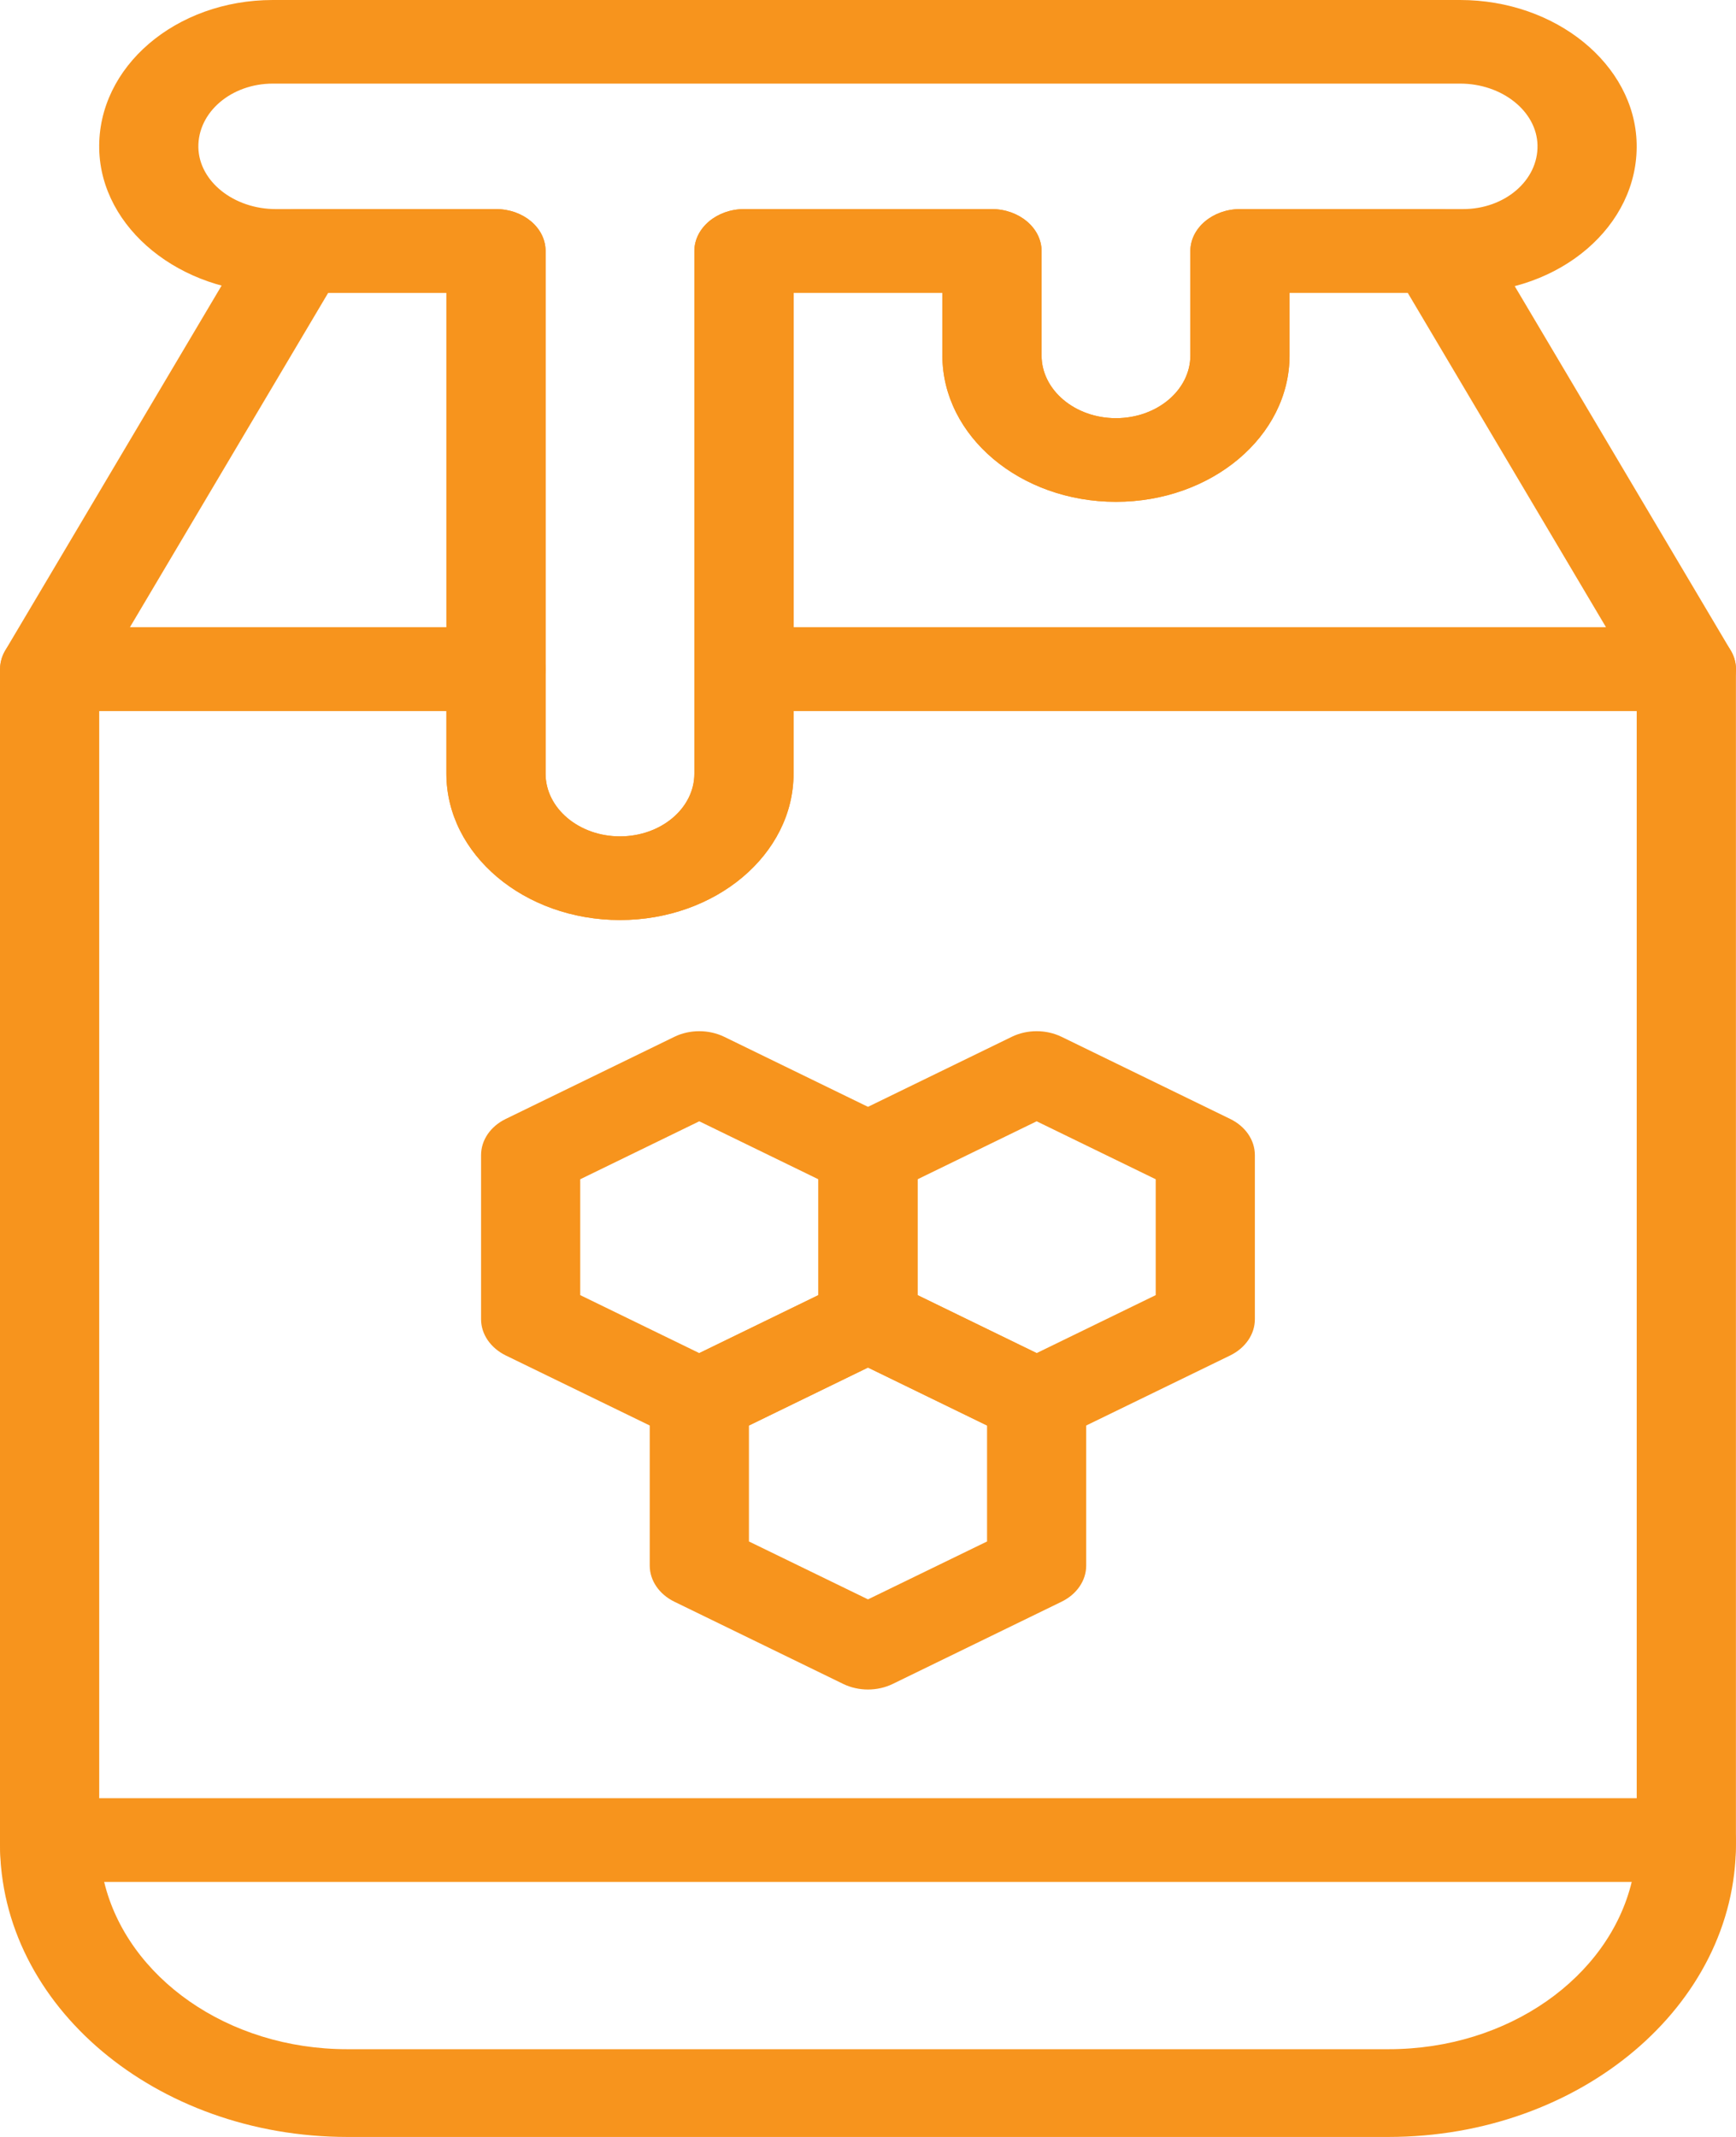 <svg width="26" height="32" viewBox="0 0 26 32" fill="none" xmlns="http://www.w3.org/2000/svg">
<path d="M20.796 32H5.203C2.335 32 0 30.033 0 27.614V10.022C0 9.677 0.336 9.394 0.746 9.394H7.425C7.836 9.394 8.171 9.677 8.171 10.022V11.586C8.171 12.104 8.671 12.525 9.285 12.525C9.9 12.525 10.4 12.104 10.4 11.586V10.023C10.4 9.677 10.735 9.394 11.146 9.394H25.256C25.666 9.394 25.999 9.674 25.999 10.02V27.614C25.999 30.032 23.665 32 20.796 32L20.796 32ZM1.486 10.646V27.614C1.486 29.342 3.153 30.748 5.203 30.748H20.796C22.845 30.748 24.513 29.342 24.513 27.614V10.646H11.885V11.585C11.885 12.794 10.719 13.777 9.285 13.777C7.851 13.777 6.685 12.794 6.685 11.585V10.646H1.486Z" fill="#F7941D"/>
<path d="M7.425 10.646H0.748C0.493 10.646 0.252 10.534 0.116 10.352C-0.019 10.169 -0.035 9.938 0.076 9.744C0.081 9.736 0.069 9.757 3.792 3.479C3.917 3.267 4.177 3.131 4.459 3.131H7.429C7.839 3.131 8.171 3.412 8.171 3.758V10.017C8.171 10.363 7.835 10.646 7.425 10.646L7.425 10.646ZM1.945 9.394H6.686V4.384H4.916L1.945 9.394Z" fill="#F7941D"/>
<path d="M25.256 10.646H11.146C10.736 10.646 10.4 10.363 10.4 10.017V3.76C10.4 3.414 10.736 3.131 11.146 3.131H14.854C15.264 3.131 15.6 3.414 15.6 3.76V5.323C15.6 5.841 16.1 6.262 16.714 6.262C17.329 6.262 17.828 5.841 17.828 5.323V3.76C17.828 3.414 18.164 3.131 18.574 3.131H21.541C21.823 3.131 22.082 3.267 22.208 3.479L25.921 9.74C26.167 10.156 25.808 10.646 25.256 10.646L25.256 10.646ZM11.886 9.394H24.054L21.083 4.384H19.314V5.323C19.314 6.532 18.148 7.515 16.714 7.515C15.28 7.515 14.114 6.532 14.114 5.323V4.384H11.886L11.886 9.394Z" fill="#F7941D"/>
<path d="M20.799 31.938H5.2C2.333 31.938 0 29.972 0 27.555C0 27.209 0.333 26.928 0.743 26.928H25.255C25.665 26.928 25.998 27.209 25.998 27.555C25.998 29.971 23.665 31.938 20.798 31.938H20.799ZM1.56 28.181C1.905 29.608 3.406 30.686 5.2 30.686H20.799C22.592 30.686 24.093 29.608 24.438 28.181H1.56Z" fill="#F7941D"/>
<path d="M9.285 13.777C7.852 13.777 6.686 12.794 6.686 11.585V4.384H4.131C2.699 4.384 1.512 3.419 1.486 2.233C1.459 1 2.634 0 4.086 0H21.868C23.3 0 24.486 0.965 24.512 2.151C24.54 3.383 23.365 4.383 21.913 4.383H19.313V5.323C19.313 6.531 18.147 7.514 16.713 7.514C15.28 7.514 14.114 6.531 14.114 5.323V4.383H11.885V11.585C11.885 12.794 10.719 13.777 9.286 13.777L9.285 13.777ZM4.086 1.252C3.464 1.252 2.96 1.681 2.971 2.21C2.983 2.718 3.503 3.131 4.131 3.131H7.428C7.838 3.131 8.171 3.412 8.171 3.757V11.585C8.171 12.103 8.671 12.524 9.285 12.524C9.9 12.524 10.399 12.103 10.399 11.585L10.399 3.76C10.399 3.414 10.735 3.131 11.146 3.131H14.853C15.264 3.131 15.599 3.414 15.599 3.76V5.323C15.599 5.841 16.099 6.262 16.713 6.262C17.328 6.262 17.828 5.841 17.828 5.323V3.76C17.828 3.414 18.163 3.131 18.573 3.131H21.913C22.535 3.131 23.039 2.703 23.027 2.174C23.016 1.666 22.496 1.252 21.868 1.252H4.086Z" fill="#F7941D"/>
<path d="M15.155 21.527L12.629 20.298C12.399 20.186 12.258 19.979 12.258 19.756V17.297C12.258 17.073 12.399 16.866 12.629 16.755L15.155 15.525C15.384 15.414 15.667 15.414 15.897 15.525L18.423 16.755C18.653 16.866 18.794 17.073 18.794 17.297V19.756C18.794 19.979 18.653 20.186 18.423 20.298L15.897 21.527C15.668 21.639 15.384 21.639 15.155 21.527ZM13.743 19.394L15.526 20.262L17.309 19.394V17.659L15.526 16.791L13.743 17.659V19.394Z" fill="#F7941D"/>
<path d="M12.628 25.216L10.102 23.986C9.873 23.875 9.731 23.668 9.731 23.444V20.985C9.731 20.762 9.873 20.555 10.102 20.443L12.628 19.214C12.858 19.102 13.141 19.102 13.371 19.214L15.897 20.443C16.127 20.555 16.268 20.762 16.268 20.985V23.444C16.268 23.668 16.127 23.875 15.897 23.986L13.371 25.216C13.141 25.328 12.858 25.328 12.628 25.216ZM11.217 23.083L13 23.95L14.783 23.083V21.347L13 20.479L11.217 21.347V23.083Z" fill="#F7941D"/>
<path d="M10.102 21.527L7.576 20.298C7.347 20.186 7.205 19.979 7.205 19.756L7.205 17.297C7.205 17.073 7.346 16.866 7.576 16.755L10.102 15.525C10.331 15.414 10.614 15.414 10.845 15.525L13.37 16.755C13.6 16.866 13.742 17.073 13.742 17.297V19.756C13.742 19.979 13.6 20.186 13.37 20.298L10.845 21.527C10.615 21.639 10.332 21.639 10.102 21.527ZM8.69 19.394L10.473 20.262L12.256 19.394V17.659L10.473 16.791L8.69 17.659V19.394Z" fill="#F7941D"/>
</svg>

